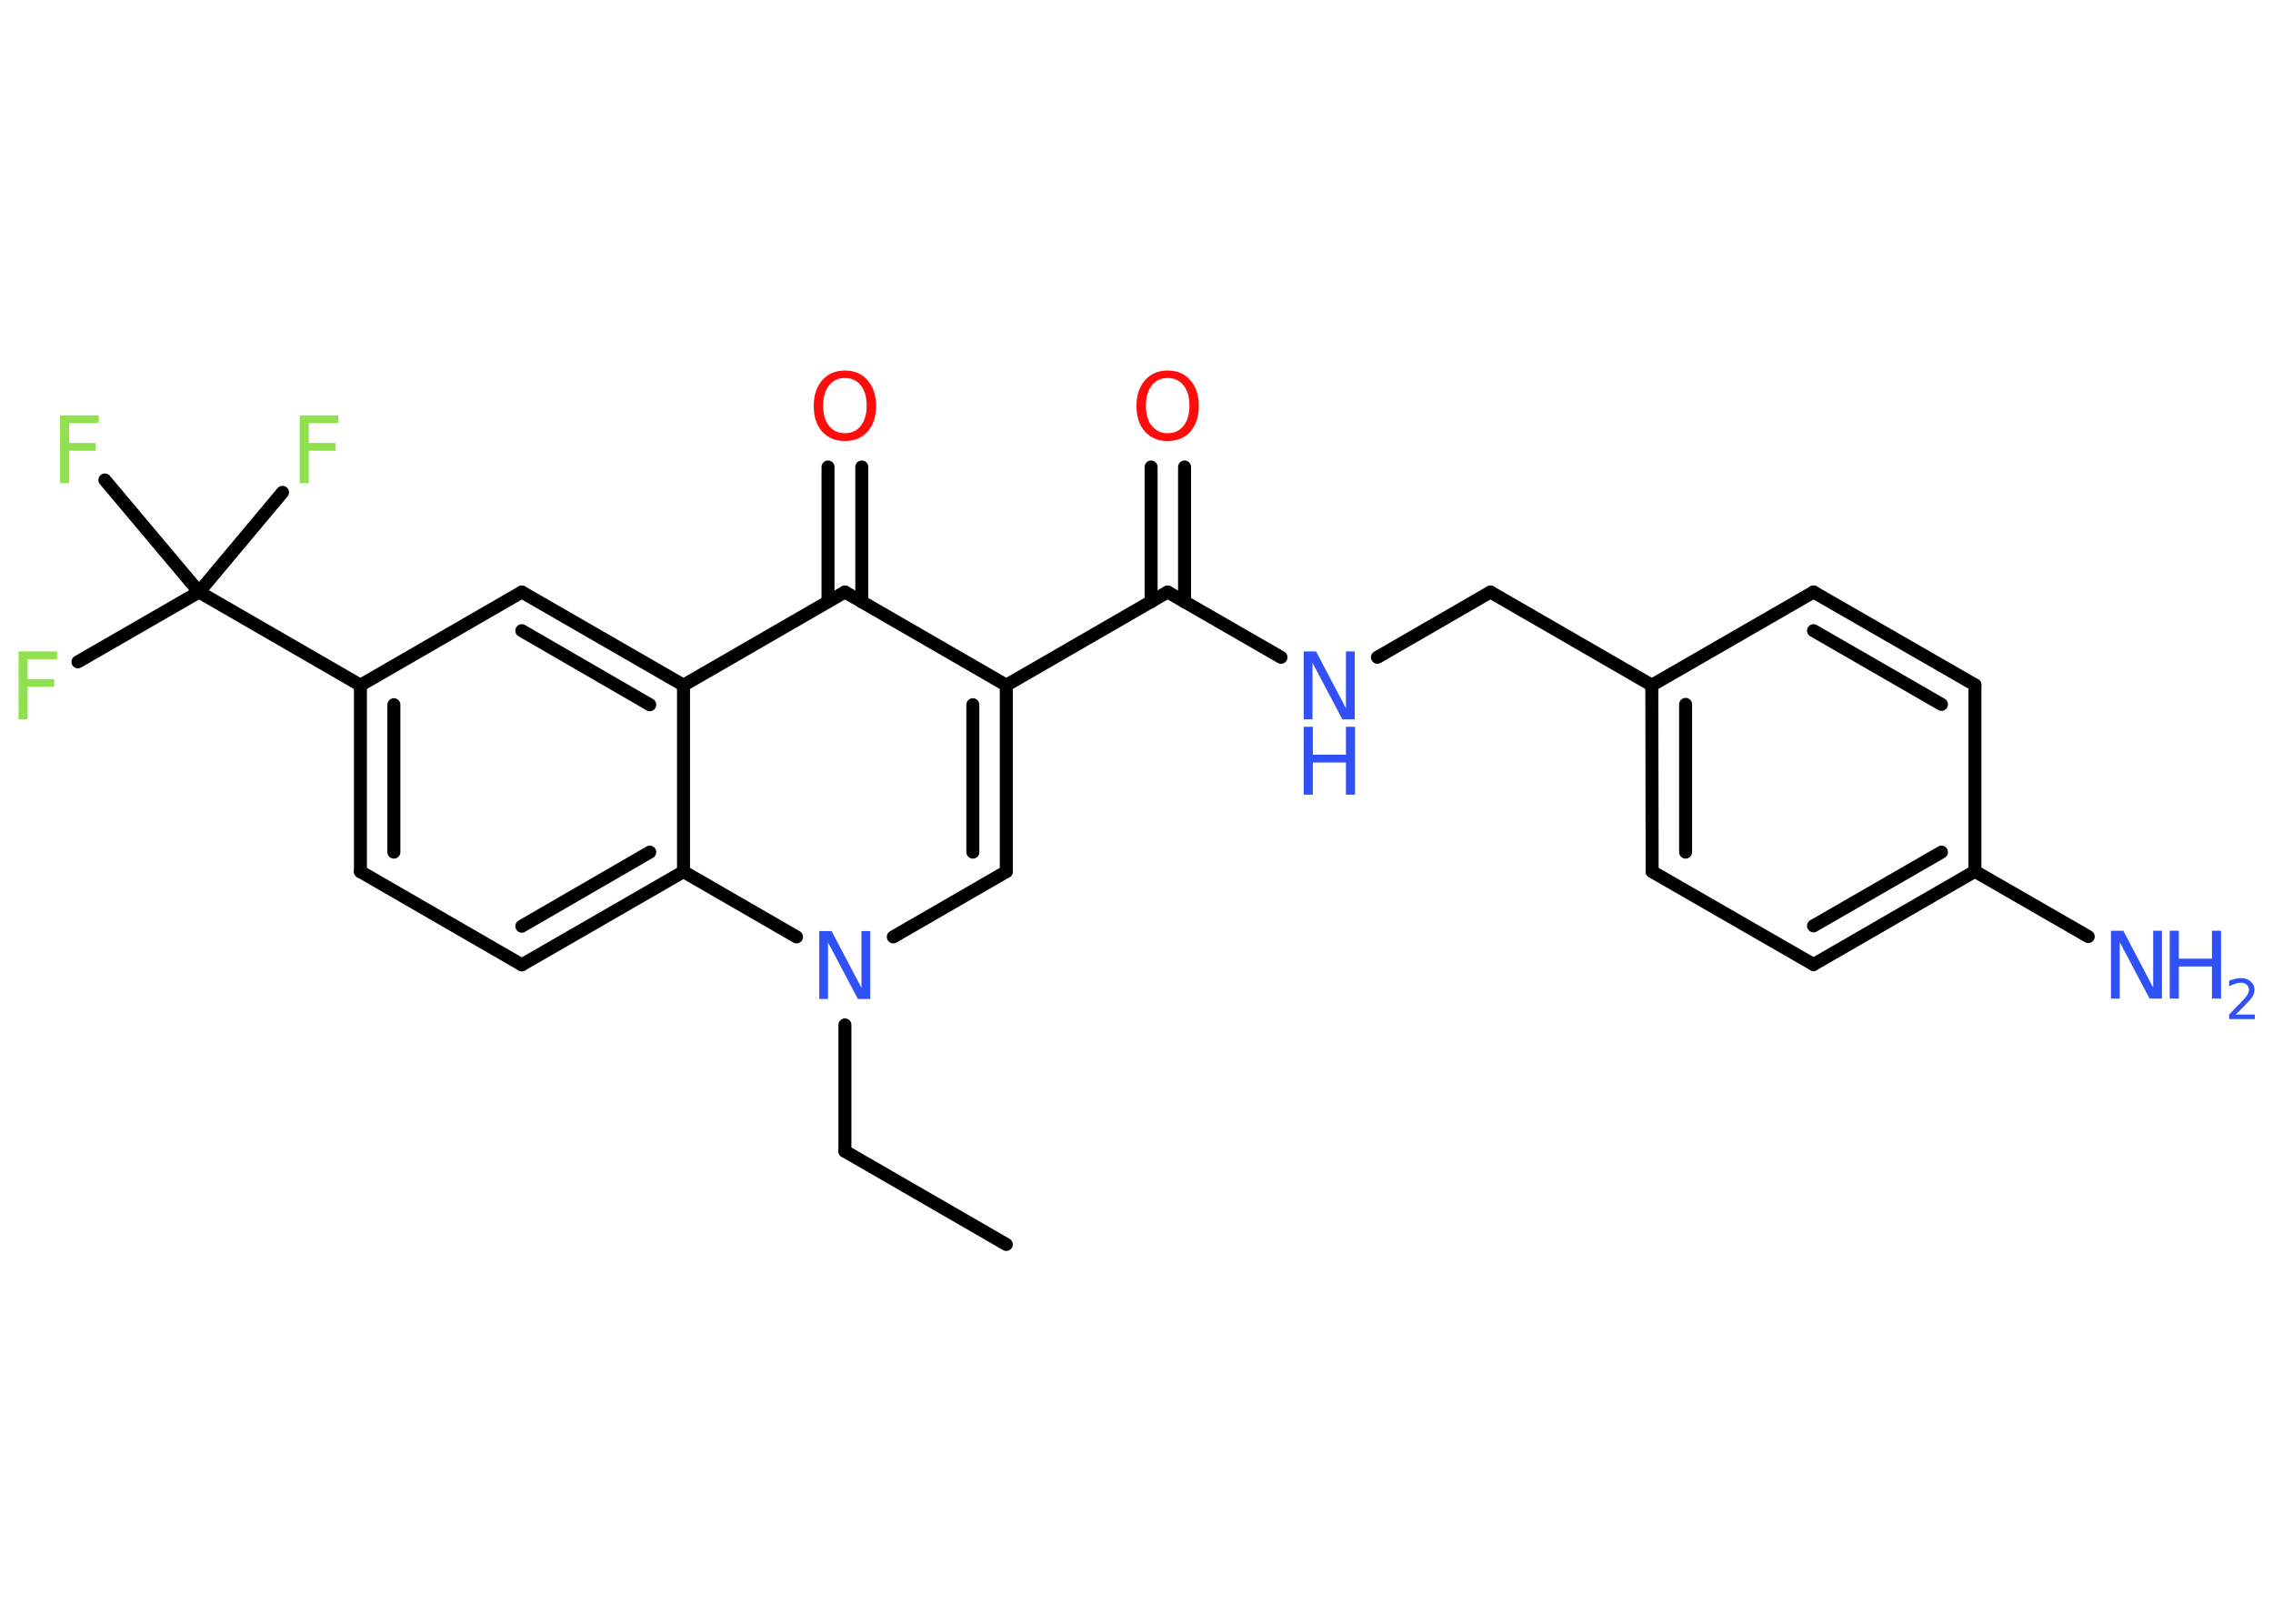 <?xml version='1.0' encoding='UTF-8'?>
<!DOCTYPE svg PUBLIC "-//W3C//DTD SVG 1.1//EN" "http://www.w3.org/Graphics/SVG/1.1/DTD/svg11.dtd">
<svg version='1.2' xmlns='http://www.w3.org/2000/svg' xmlns:xlink='http://www.w3.org/1999/xlink' width='70.0mm' height='50.0mm' viewBox='0 0 70.0 50.0'>
  <desc>Generated by the Chemistry Development Kit (http://github.com/cdk)</desc>
  <g stroke-linecap='round' stroke-linejoin='round' stroke='#000000' stroke-width='.4' fill='#3050F8'>
    <rect x='.0' y='.0' width='70.0' height='50.0' fill='#FFFFFF' stroke='none'/>
    <g id='mol1' class='mol'>
      <line id='mol1bnd1' class='bond' x1='30.99' y1='38.32' x2='26.02' y2='35.45'/>
      <line id='mol1bnd2' class='bond' x1='26.02' y1='35.45' x2='26.02' y2='31.56'/>
      <line id='mol1bnd3' class='bond' x1='27.51' y1='28.85' x2='30.99' y2='26.84'/>
      <g id='mol1bnd4' class='bond'>
        <line x1='30.99' y1='26.84' x2='30.99' y2='21.1'/>
        <line x1='29.96' y1='26.24' x2='29.96' y2='21.7'/>
      </g>
      <line id='mol1bnd5' class='bond' x1='30.99' y1='21.1' x2='35.96' y2='18.23'/>
      <g id='mol1bnd6' class='bond'>
        <line x1='35.45' y1='18.53' x2='35.45' y2='14.38'/>
        <line x1='36.48' y1='18.53' x2='36.48' y2='14.38'/>
      </g>
      <line id='mol1bnd7' class='bond' x1='35.96' y1='18.23' x2='39.45' y2='20.24'/>
      <line id='mol1bnd8' class='bond' x1='42.42' y1='20.24' x2='45.9' y2='18.23'/>
      <line id='mol1bnd9' class='bond' x1='45.9' y1='18.23' x2='50.87' y2='21.1'/>
      <g id='mol1bnd10' class='bond'>
        <line x1='50.87' y1='21.1' x2='50.88' y2='26.84'/>
        <line x1='51.91' y1='21.69' x2='51.91' y2='26.24'/>
      </g>
      <line id='mol1bnd11' class='bond' x1='50.88' y1='26.84' x2='55.85' y2='29.7'/>
      <g id='mol1bnd12' class='bond'>
        <line x1='55.85' y1='29.7' x2='60.82' y2='26.83'/>
        <line x1='55.85' y1='28.51' x2='59.79' y2='26.24'/>
      </g>
      <line id='mol1bnd13' class='bond' x1='60.82' y1='26.83' x2='64.31' y2='28.84'/>
      <line id='mol1bnd14' class='bond' x1='60.82' y1='26.83' x2='60.82' y2='21.09'/>
      <g id='mol1bnd15' class='bond'>
        <line x1='60.82' y1='21.09' x2='55.85' y2='18.23'/>
        <line x1='59.79' y1='21.69' x2='55.85' y2='19.42'/>
      </g>
      <line id='mol1bnd16' class='bond' x1='50.87' y1='21.1' x2='55.85' y2='18.23'/>
      <line id='mol1bnd17' class='bond' x1='30.99' y1='21.1' x2='26.02' y2='18.23'/>
      <g id='mol1bnd18' class='bond'>
        <line x1='25.5' y1='18.53' x2='25.5' y2='14.38'/>
        <line x1='26.54' y1='18.53' x2='26.54' y2='14.38'/>
      </g>
      <line id='mol1bnd19' class='bond' x1='26.02' y1='18.23' x2='21.05' y2='21.1'/>
      <g id='mol1bnd20' class='bond'>
        <line x1='21.05' y1='21.1' x2='16.07' y2='18.23'/>
        <line x1='20.01' y1='21.7' x2='16.07' y2='19.42'/>
      </g>
      <line id='mol1bnd21' class='bond' x1='16.07' y1='18.23' x2='11.1' y2='21.1'/>
      <line id='mol1bnd22' class='bond' x1='11.1' y1='21.1' x2='6.13' y2='18.23'/>
      <line id='mol1bnd23' class='bond' x1='6.13' y1='18.23' x2='2.4' y2='20.38'/>
      <line id='mol1bnd24' class='bond' x1='6.13' y1='18.23' x2='8.7' y2='15.16'/>
      <line id='mol1bnd25' class='bond' x1='6.13' y1='18.23' x2='3.23' y2='14.78'/>
      <g id='mol1bnd26' class='bond'>
        <line x1='11.1' y1='21.1' x2='11.1' y2='26.84'/>
        <line x1='12.13' y1='21.7' x2='12.13' y2='26.24'/>
      </g>
      <line id='mol1bnd27' class='bond' x1='11.1' y1='26.84' x2='16.07' y2='29.71'/>
      <g id='mol1bnd28' class='bond'>
        <line x1='16.07' y1='29.71' x2='21.05' y2='26.84'/>
        <line x1='16.07' y1='28.52' x2='20.01' y2='26.24'/>
      </g>
      <line id='mol1bnd29' class='bond' x1='21.05' y1='21.1' x2='21.05' y2='26.84'/>
      <line id='mol1bnd30' class='bond' x1='24.53' y1='28.85' x2='21.05' y2='26.84'/>
      <path id='mol1atm3' class='atom' d='M25.23 28.67h.38l.92 1.75v-1.75h.27v2.09h-.38l-.92 -1.74v1.74h-.27v-2.09z' stroke='none'/>
      <path id='mol1atm7' class='atom' d='M35.96 11.64q-.31 .0 -.49 .23q-.18 .23 -.18 .62q.0 .4 .18 .62q.18 .23 .49 .23q.31 .0 .49 -.23q.18 -.23 .18 -.62q.0 -.4 -.18 -.62q-.18 -.23 -.49 -.23zM35.96 11.41q.44 .0 .7 .3q.26 .3 .26 .79q.0 .49 -.26 .79q-.26 .29 -.7 .29q-.44 .0 -.7 -.29q-.26 -.29 -.26 -.79q.0 -.49 .26 -.79q.26 -.3 .7 -.3z' stroke='none' fill='#FF0D0D'/>
      <g id='mol1atm8' class='atom'>
        <path d='M40.15 20.06h.38l.92 1.75v-1.75h.27v2.09h-.38l-.92 -1.74v1.74h-.27v-2.09z' stroke='none'/>
        <path d='M40.15 22.38h.28v.86h1.02v-.86h.28v2.09h-.28v-.99h-1.02v.99h-.28v-2.09z' stroke='none'/>
      </g>
      <g id='mol1atm14' class='atom'>
        <path d='M65.01 28.66h.38l.92 1.75v-1.75h.27v2.09h-.38l-.92 -1.74v1.74h-.27v-2.09z' stroke='none'/>
        <path d='M66.82 28.66h.28v.86h1.02v-.86h.28v2.09h-.28v-.99h-1.02v.99h-.28v-2.09z' stroke='none'/>
        <path d='M68.85 31.24h.59v.14h-.79v-.14q.1 -.1 .26 -.27q.17 -.17 .21 -.22q.08 -.09 .11 -.15q.03 -.06 .03 -.12q.0 -.1 -.07 -.16q-.07 -.06 -.18 -.06q-.08 .0 -.17 .03q-.09 .03 -.19 .08v-.17q.1 -.04 .19 -.06q.09 -.02 .16 -.02q.2 .0 .31 .1q.12 .1 .12 .26q.0 .08 -.03 .15q-.03 .07 -.11 .16q-.02 .02 -.13 .14q-.11 .12 -.32 .32z' stroke='none'/>
      </g>
      <path id='mol1atm18' class='atom' d='M26.02 11.64q-.31 .0 -.49 .23q-.18 .23 -.18 .62q.0 .4 .18 .62q.18 .23 .49 .23q.31 .0 .49 -.23q.18 -.23 .18 -.62q.0 -.4 -.18 -.62q-.18 -.23 -.49 -.23zM26.02 11.41q.44 .0 .7 .3q.26 .3 .26 .79q.0 .49 -.26 .79q-.26 .29 -.7 .29q-.44 .0 -.7 -.29q-.26 -.29 -.26 -.79q.0 -.49 .26 -.79q.26 -.3 .7 -.3z' stroke='none' fill='#FF0D0D'/>
      <path id='mol1atm23' class='atom' d='M.56 20.06h1.2v.24h-.91v.61h.82v.24h-.82v1.0h-.28v-2.09z' stroke='none' fill='#90E050'/>
      <path id='mol1atm24' class='atom' d='M9.22 12.79h1.2v.24h-.91v.61h.82v.24h-.82v1.0h-.28v-2.09z' stroke='none' fill='#90E050'/>
      <path id='mol1atm25' class='atom' d='M1.84 12.79h1.2v.24h-.91v.61h.82v.24h-.82v1.0h-.28v-2.09z' stroke='none' fill='#90E050'/>
    </g>
  </g>
</svg>
